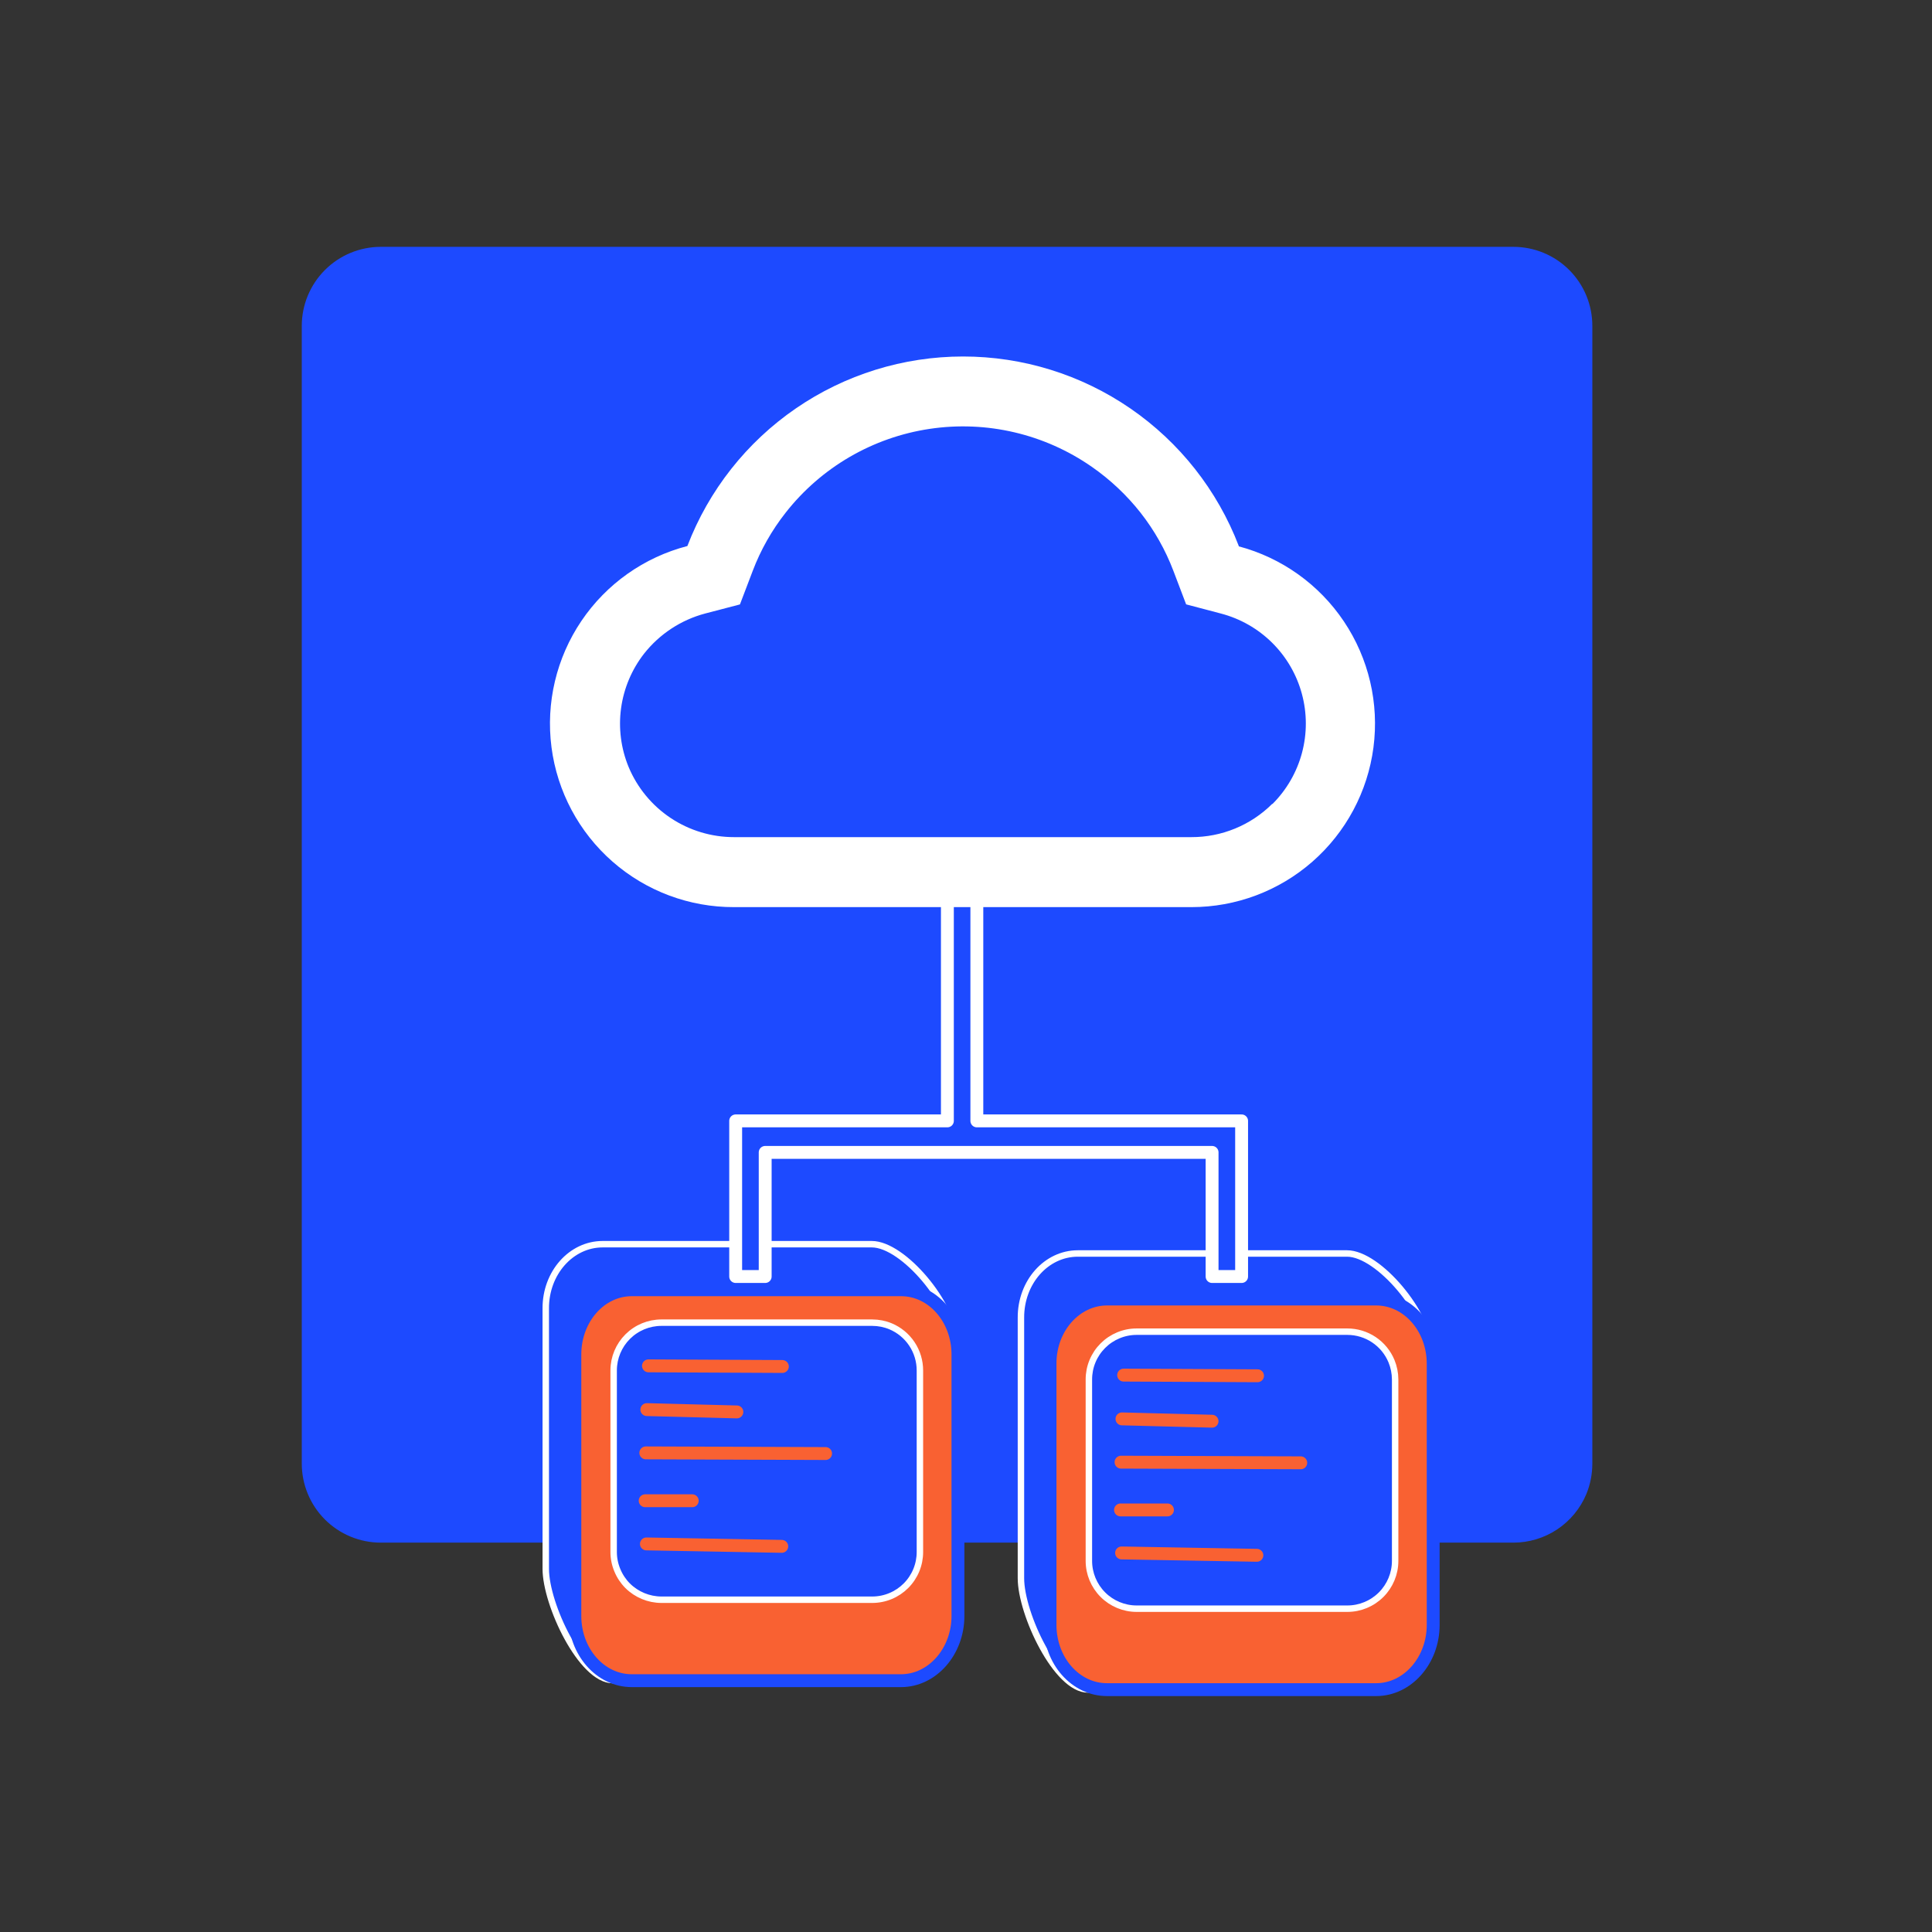 <svg width="300" height="300" viewBox="0 0 300 300" fill="none" xmlns="http://www.w3.org/2000/svg">
<rect x="0" y="0" width="300" height="300" fill="#333333" stroke="none"/>
<path fill-rule="evenodd" clip-rule="evenodd" d="M59.12 38.33H234.997C236.609 38.33 238.204 38.647 239.693 39.264C241.181 39.882 242.534 40.786 243.672 41.926C244.811 43.067 245.714 44.42 246.329 45.909C246.944 47.399 247.259 48.995 247.257 50.606V227.296C247.255 228.909 246.939 230.505 246.327 231.997C245.393 234.232 243.819 236.14 241.803 237.482C239.787 238.824 237.419 239.54 234.997 239.539H59.12C57.508 239.538 55.913 239.219 54.424 238.601C52.935 237.983 51.583 237.078 50.445 235.937C49.306 234.796 48.404 233.442 47.789 231.952C47.174 230.462 46.858 228.866 46.86 227.254V50.606C46.86 47.353 48.151 44.233 50.45 41.931C52.749 39.629 55.867 38.334 59.12 38.33V38.33Z" fill="#1D4AFF"/>
<path fill-rule="evenodd" clip-rule="evenodd" d="M93.578 193.198H135.377C140.279 193.198 148.115 202.634 148.115 208.148L144.235 243.628C144.235 249.142 140.254 253.601 135.386 253.601L95.162 260.883C90.26 260.883 84.746 249.109 84.746 243.612V203.17C84.721 197.665 88.684 193.198 93.578 193.198Z" fill="#1D4AFF" stroke="white" stroke-linecap="round" stroke-linejoin="round"/>
<path fill-rule="evenodd" clip-rule="evenodd" d="M98.112 200.271H139.902C144.804 200.271 148.751 204.754 148.751 210.327V250.919C148.751 256.458 144.771 260.975 139.902 260.975H98.112C93.218 260.975 89.263 256.483 89.263 250.919V210.285C89.288 204.754 93.218 200.271 98.112 200.271Z" fill="#F96132" stroke="#1D4AFF" stroke-width="2" stroke-linecap="round" stroke-linejoin="round"/>
<path fill-rule="evenodd" clip-rule="evenodd" d="M102.695 205.383H135.444C136.416 205.384 137.378 205.574 138.276 205.944C139.63 206.51 140.786 207.463 141.599 208.685C142.411 209.906 142.844 211.34 142.843 212.807V240.989C142.845 241.962 142.654 242.925 142.283 243.824C141.912 244.723 141.367 245.541 140.68 246.229C139.993 246.918 139.177 247.465 138.278 247.838C137.38 248.211 136.417 248.404 135.444 248.405H102.695C100.733 248.396 98.852 247.617 97.458 246.235C96.771 245.543 96.227 244.723 95.858 243.821C95.481 242.924 95.287 241.961 95.288 240.989V212.765C95.299 210.806 96.084 208.931 97.471 207.548C98.859 206.165 100.736 205.387 102.695 205.383Z" fill="#1D4AFF" stroke="white" stroke-linecap="round" stroke-linejoin="round"/>
<path d="M100.693 212.087L121.483 212.187" stroke="#F96132" stroke-width="2" stroke-linecap="round" stroke-linejoin="round"/>
<path d="M100.441 218.883L114.419 219.243" stroke="#F96132" stroke-width="2" stroke-linecap="round" stroke-linejoin="round"/>
<path d="M100.282 225.603L128.196 225.704" stroke="#F96132" stroke-width="2" stroke-linecap="round" stroke-linejoin="round"/>
<path d="M100.182 233.036H107.489" stroke="#F96132" stroke-width="2" stroke-linecap="round" stroke-linejoin="round"/>
<path d="M100.374 239.74L121.391 240.117" stroke="#F96132" stroke-width="2" stroke-linecap="round" stroke-linejoin="round"/>
<path fill-rule="evenodd" clip-rule="evenodd" d="M167.363 194.64H209.17C214.073 194.64 221.908 204.084 221.908 209.598L218.011 245.078C218.011 250.584 214.031 255.042 209.162 255.042L168.938 262.341C164.036 262.341 158.531 250.567 158.531 245.07V204.612C158.505 199.106 162.461 194.64 167.363 194.64Z" fill="#1D4AFF" stroke="white" stroke-linecap="round" stroke-linejoin="round"/>
<path fill-rule="evenodd" clip-rule="evenodd" d="M171.897 201.712H213.687C218.589 201.712 222.545 206.204 222.545 211.768V252.31C222.545 257.841 218.564 262.366 213.687 262.366H171.897C167.003 262.366 163.047 257.883 163.047 252.31V211.726C163.031 206.221 167.011 201.712 171.897 201.712Z" fill="#F96132" stroke="#1D4AFF" stroke-width="2" stroke-linecap="round" stroke-linejoin="round"/>
<path fill-rule="evenodd" clip-rule="evenodd" d="M192.679 174.05H151.684V134.413H147.109V174.05H114.235V198.218H118.818V178.944H188.212V198.218H192.796V174.05H192.679Z" fill="#1D4AFF" stroke="white" stroke-width="2" stroke-linecap="round" stroke-linejoin="round"/>
<path fill-rule="evenodd" clip-rule="evenodd" d="M176.489 206.782H209.221C210.686 206.783 212.119 207.218 213.337 208.032C214.556 208.847 215.506 210.004 216.067 211.358C216.439 212.259 216.632 213.223 216.637 214.198V242.38C216.635 244.345 215.854 246.228 214.465 247.619C213.077 249.009 211.194 249.792 209.229 249.796H176.489C174.524 249.792 172.641 249.009 171.253 247.619C169.864 246.228 169.083 244.345 169.081 242.38V214.207C169.079 213.232 169.269 212.267 169.642 211.367C170.014 210.467 170.561 209.649 171.251 208.961C171.938 208.271 172.754 207.724 173.653 207.35C174.552 206.976 175.516 206.783 176.489 206.782V206.782Z" fill="#1D4AFF" stroke="white" stroke-linecap="round" stroke-linejoin="round"/>
<path d="M174.478 213.528L195.268 213.628" stroke="#F96132" stroke-width="2" stroke-linecap="round" stroke-linejoin="round"/>
<path d="M174.218 220.324L188.204 220.684" stroke="#F96132" stroke-width="2" stroke-linecap="round" stroke-linejoin="round"/>
<path d="M174.075 227.045L201.98 227.145" stroke="#F96132" stroke-width="2" stroke-linecap="round" stroke-linejoin="round"/>
<path d="M173.992 234.461H181.282" stroke="#F96132" stroke-width="2" stroke-linecap="round" stroke-linejoin="round"/>
<path d="M174.159 241.14L195.167 241.508" stroke="#F96132" stroke-width="2" stroke-linecap="round" stroke-linejoin="round"/>
<path d="M192.36 84.788C189.038 76.127 183.168 68.678 175.524 63.424C167.881 58.169 158.823 55.356 149.547 55.356C140.272 55.356 131.214 58.169 123.571 63.424C115.927 68.678 110.057 76.127 106.735 84.788C100.017 86.531 94.166 90.666 90.281 96.417C86.396 102.169 84.744 109.14 85.634 116.023C86.525 122.906 89.898 129.227 95.119 133.8C100.34 138.373 107.051 140.882 113.992 140.858H184.994C191.914 140.864 198.599 138.351 203.802 133.789C209.005 129.228 212.37 122.928 213.269 116.067C214.168 109.206 212.54 102.253 208.687 96.504C204.835 90.756 199.023 86.606 192.335 84.83L192.36 84.788ZM197.556 124.818C195.904 126.465 193.943 127.769 191.786 128.656C189.629 129.544 187.318 129.997 184.986 129.989H113.992C110.49 129.994 107.066 128.963 104.15 127.024C101.234 125.085 98.958 122.326 97.609 119.095C96.421 116.21 96.018 113.063 96.44 109.972C96.863 106.881 98.096 103.957 100.014 101.497C102.414 98.456 105.732 96.272 109.475 95.271L114.897 93.855L116.883 88.642C118.118 85.389 119.842 82.343 121.994 79.609C127.514 72.572 135.518 67.915 144.363 66.594C153.208 65.272 162.223 67.387 169.559 72.503C172.408 74.488 174.95 76.882 177.101 79.609C179.248 82.345 180.969 85.391 182.204 88.642L184.182 93.846L189.587 95.271C192.596 96.059 195.343 97.629 197.551 99.82C199.758 102.011 201.348 104.747 202.158 107.75C202.969 110.753 202.972 113.917 202.167 116.922C201.361 119.927 199.776 122.665 197.573 124.86L197.556 124.818Z" fill="white"/>
</svg>
